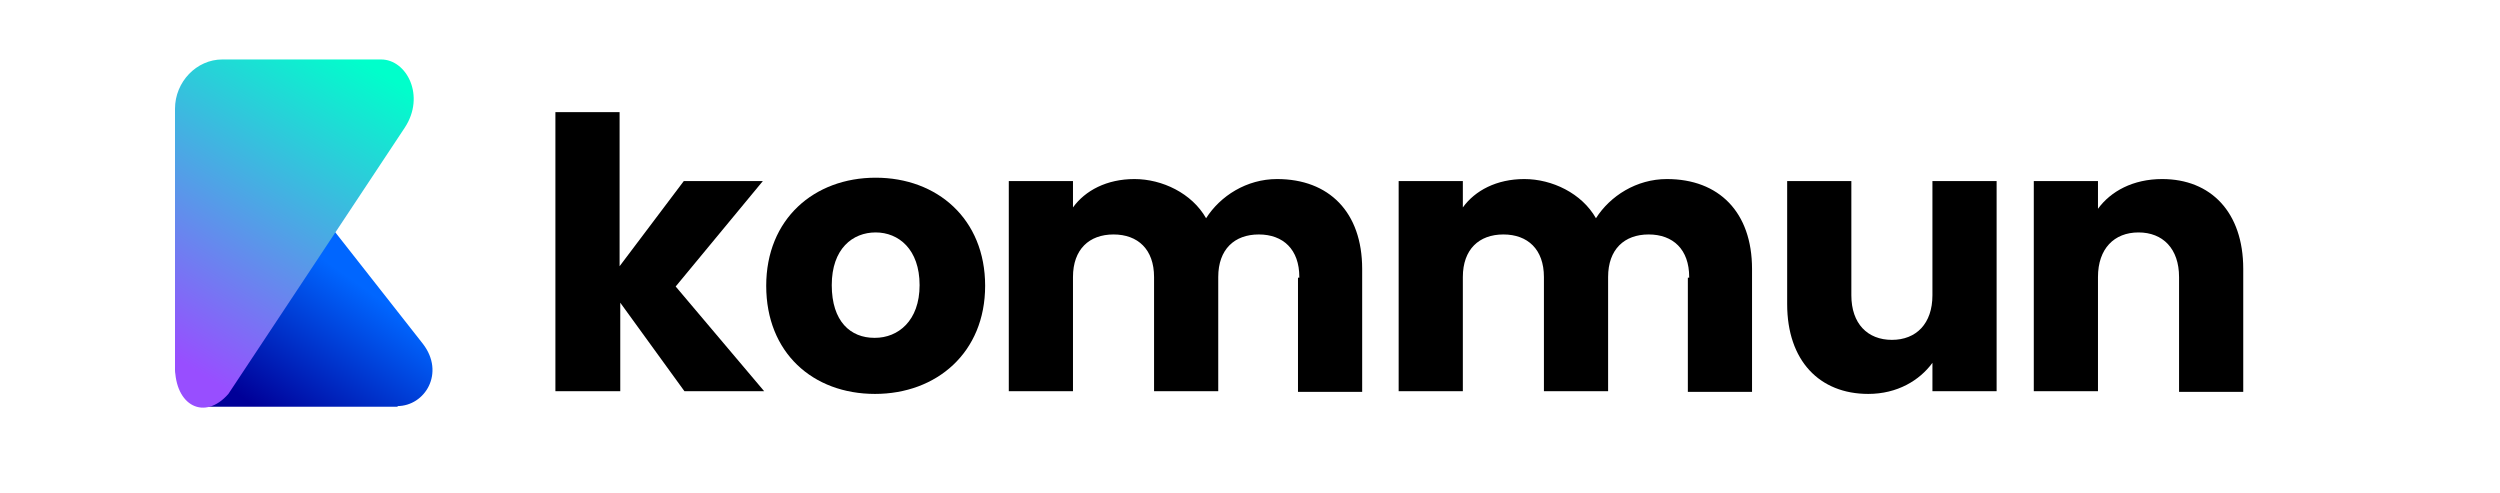<?xml version="1.0" encoding="UTF-8"?>
<svg id="Capa_2" xmlns="http://www.w3.org/2000/svg" xmlns:xlink="http://www.w3.org/1999/xlink" version="1.1" viewBox="0 0 370 73">
  <!-- Generator: Adobe Illustrator 29.1.0, SVG Export Plug-In . SVG Version: 2.1.0 Build 142)  -->
  <defs>
    <style>
      .st0 {
        fill: url(#Degradado_sin_nombre);
      }

      .st1 {
        fill: url(#Degradado_sin_nombre_2);
      }
    </style>
    <linearGradient id="Degradado_sin_nombre" data-name="Degradado sin nombre" x1="21.3" y1="-1441.4" x2="45.1" y2="-1421.2" gradientTransform="translate(0 -816.3) scale(1 -.6)" gradientUnits="userSpaceOnUse">
      <stop offset="0" stop-color="#000098"/>
      <stop offset="1" stop-color="#06f"/>
    </linearGradient>
    <linearGradient id="Degradado_sin_nombre_2" data-name="Degradado sin nombre 2" x1="21.6" y1="1966.7" x2="49.3" y2="1922.6" gradientTransform="translate(0 -1916.4)" gradientUnits="userSpaceOnUse">
      <stop offset="0" stop-color="#984eff"/>
      <stop offset="1" stop-color="#00ffcb"/>
    </linearGradient>
  </defs>
  <g>
    <path d="M82.2,16.6h9.5v22.8l9.5-12.6h11.7l-12.9,15.6,13.1,15.5h-11.8l-9.5-13.1v13.1h-9.6s0-41.3,0-41.3Z"/>
    <path d="M129.5,58.3c-9.2,0-16.1-6.1-16.1-16s7.1-16,16.2-16,16.2,6.1,16.2,16-7.2,16-16.3,16ZM129.5,50c3.4,0,6.6-2.5,6.6-7.8s-3.1-7.8-6.5-7.8-6.5,2.4-6.5,7.8,2.8,7.8,6.3,7.8h0Z"/>
    <path d="M192.3,41c0-4.1-2.4-6.3-6-6.3s-6,2.2-6,6.3v16.9h-9.5v-16.9c0-4.1-2.4-6.3-6-6.3s-6,2.2-6,6.3v16.9h-9.5v-31.1h9.5v3.9c1.8-2.5,5-4.2,9.1-4.2s8.5,2.1,10.6,5.8c2.1-3.3,6-5.8,10.5-5.8,7.7,0,12.6,4.9,12.6,13.3v18.2h-9.5v-16.9h.2Z"/>
    <path d="M250,41c0-4.1-2.4-6.3-6-6.3s-6,2.2-6,6.3v16.9h-9.5v-16.9c0-4.1-2.4-6.3-6-6.3s-6,2.2-6,6.3v16.9h-9.5v-31.1h9.5v3.9c1.8-2.5,5-4.2,9.1-4.2s8.5,2.1,10.6,5.8c2.1-3.3,6-5.8,10.5-5.8,7.7,0,12.6,4.9,12.6,13.3v18.2h-9.5v-16.9h.2Z"/>
    <path d="M295.5,57.9h-9.5v-4.2c-1.9,2.6-5.2,4.6-9.5,4.6-7.2,0-12-4.9-12-13.3v-18.2h9.5v16.9c0,4.2,2.4,6.6,6,6.6s6-2.4,6-6.6v-16.9h9.5v31.1h0Z"/>
    <path d="M322.5,41c0-4.2-2.4-6.6-6-6.6s-6,2.4-6,6.6v16.9h-9.5v-31.1h9.5v4.1c1.9-2.6,5.2-4.4,9.5-4.4,7.2,0,12,4.9,12,13.3v18.2h-9.5v-16.9h0Z"/>
  </g>
  <g>
    <path class="st0" d="M58.9,60.2h-27.4c-4,0-5.6-3-5.6-6.7V18.7c0-5.4,4.9-7.3,8.5-3.7l28.2,35.9c3.3,4.3.3,9.2-3.8,9.2h0Z"/>
    <path class="st1" d="M56.4,8.8h-23.5c-3.8,0-7,3.3-7,7.3v38.2c0,5.8,4.4,8,7.9,4l26.1-39.4c3.1-4.7.3-10.1-3.5-10.1h0Z"/>
  </g>
</svg>